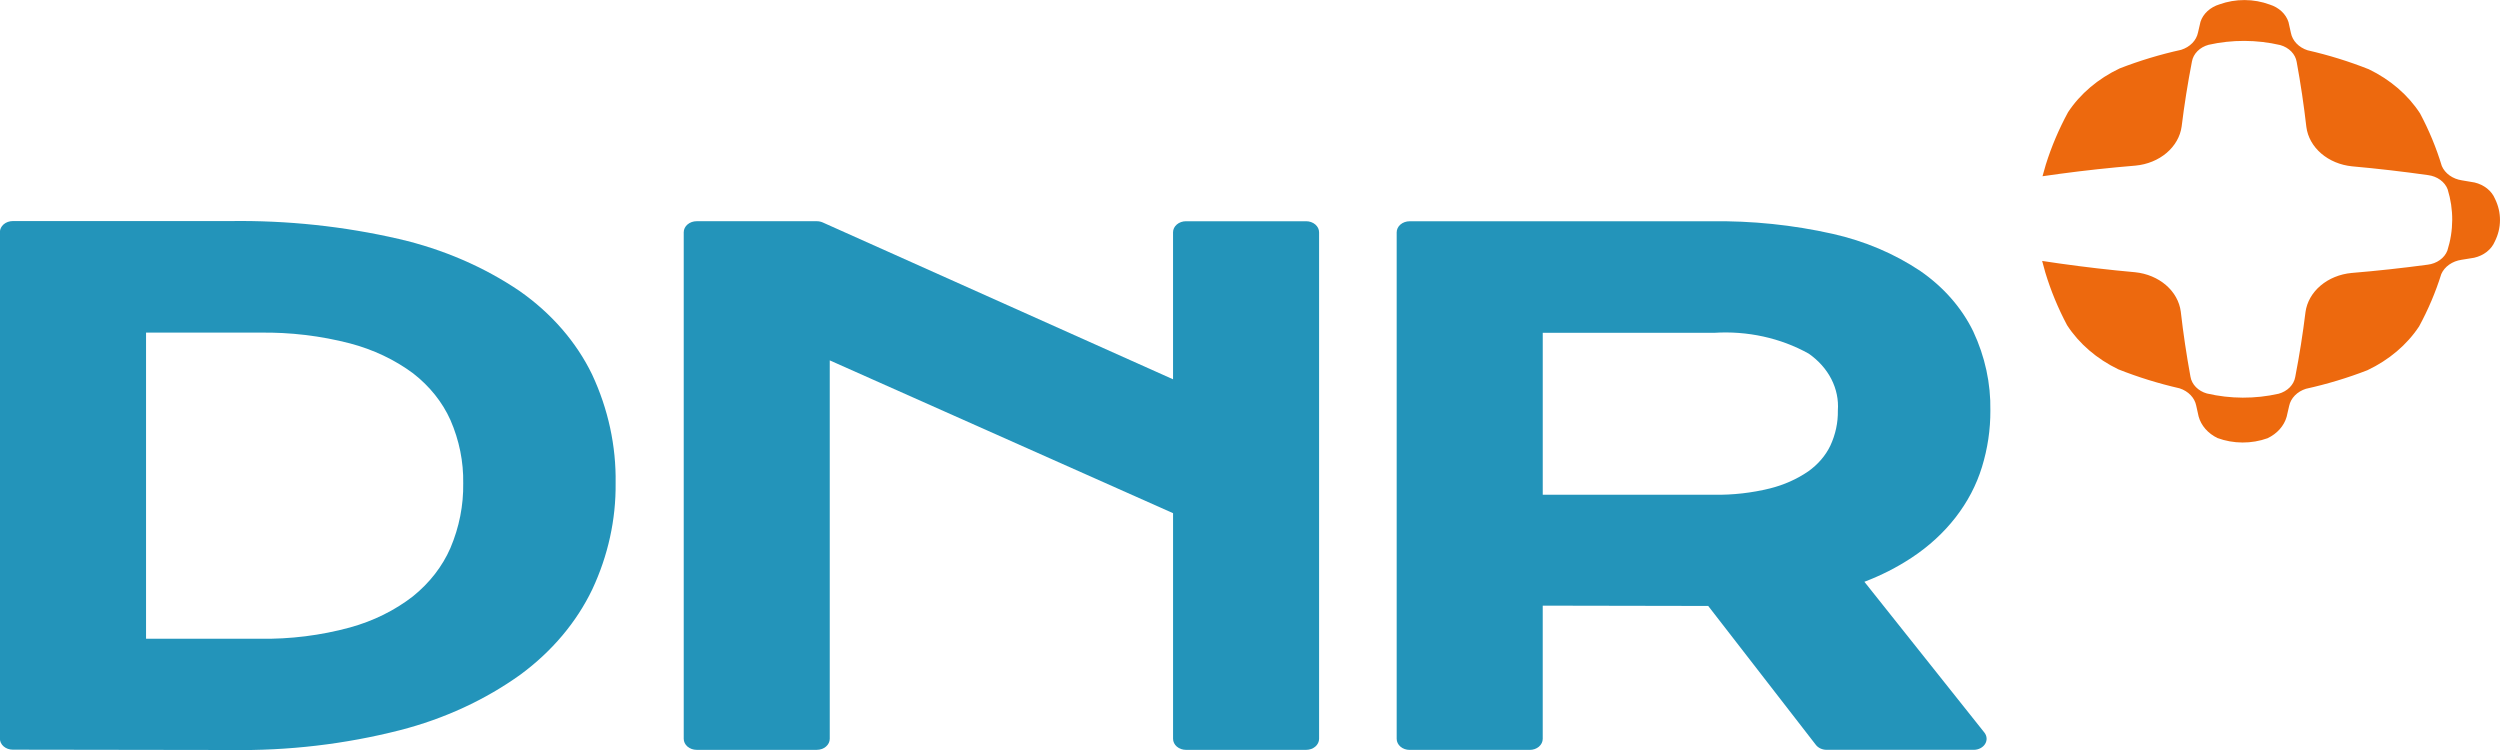 <svg width="500" height="150" viewBox="0 0 500 150" fill="none" xmlns="http://www.w3.org/2000/svg">
<g clip-path="url(#clip0_276_5)">
<path d="M103.96 58.231C96.82 53.386 88.601 49.836 79.803 47.799C68.795 45.258 57.425 44.051 46.024 44.213H2.568C1.881 44.213 1.223 44.446 0.738 44.861C0.253 45.276 -0.02 45.838 -0.02 46.425V147.723C-0.021 148.013 0.046 148.301 0.175 148.569C0.305 148.838 0.495 149.082 0.735 149.287C0.975 149.493 1.26 149.656 1.574 149.767C1.888 149.878 2.224 149.935 2.564 149.935L46.152 150C57.607 150.177 69.025 148.839 80.002 146.035C88.838 143.765 97.04 139.979 104.107 134.908C110.396 130.273 115.315 124.432 118.462 117.863C121.616 111.115 123.199 103.907 123.124 96.641C123.242 89.198 121.643 81.808 118.418 74.894C115.275 68.408 110.309 62.684 103.96 58.231V58.231ZM51.938 127.752H29.209V66.525H51.938C58.057 66.433 64.154 67.161 70.01 68.683C74.656 69.905 78.952 71.944 82.622 74.669C85.932 77.239 88.489 80.437 90.087 84.007C91.849 88.049 92.715 92.335 92.643 96.648C92.713 101.063 91.845 105.452 90.083 109.602C88.485 113.275 85.918 116.583 82.582 119.271C78.949 122.088 74.655 124.21 69.986 125.496C64.154 127.085 58.058 127.848 51.938 127.752V127.752Z" fill="#2394BA"/>
<path d="M261.225 44.247H237.196C236.509 44.247 235.851 44.48 235.366 44.895C234.88 45.31 234.608 45.872 234.608 46.459V75.859L164.558 44.495C164.189 44.331 163.779 44.244 163.362 44.243H139.333C138.647 44.243 137.988 44.476 137.503 44.891C137.018 45.306 136.745 45.869 136.745 46.456V147.757C136.745 148.344 137.018 148.906 137.503 149.321C137.988 149.736 138.647 149.969 139.333 149.969H163.362C164.048 149.969 164.707 149.736 165.192 149.321C165.677 148.906 165.95 148.344 165.95 147.757V72.075L234.612 102.634V147.76C234.612 148.347 234.884 148.91 235.37 149.325C235.855 149.74 236.513 149.973 237.2 149.973H261.229C261.915 149.973 262.573 149.74 263.059 149.325C263.544 148.91 263.817 148.347 263.817 147.76V46.469C263.818 46.178 263.752 45.889 263.623 45.619C263.493 45.349 263.302 45.104 263.061 44.897C262.821 44.691 262.534 44.527 262.219 44.415C261.904 44.303 261.566 44.246 261.225 44.247V44.247Z" fill="#2394BA"/>
<path d="M372.877 116.356C376.227 115.085 379.388 113.476 382.291 111.563C389.218 107.017 394.179 100.631 396.391 93.409C397.526 89.721 398.092 85.922 398.074 82.108C398.167 76.692 397.003 71.315 394.649 66.286C392.356 61.572 388.724 57.422 384.082 54.212C378.889 50.733 372.918 48.2 366.536 46.769C358.589 44.982 350.393 44.136 342.176 44.254H281.924C281.238 44.254 280.58 44.487 280.094 44.901C279.609 45.316 279.336 45.879 279.336 46.466V147.767C279.336 148.354 279.609 148.917 280.094 149.332C280.58 149.747 281.238 149.98 281.924 149.98H305.957C306.644 149.98 307.302 149.747 307.787 149.332C308.273 148.917 308.545 148.354 308.545 147.767V121.129L341.642 121.19L363.175 148.977C363.411 149.281 363.732 149.531 364.108 149.703C364.485 149.876 364.905 149.966 365.332 149.966H394.732C395.203 149.966 395.665 149.857 396.068 149.649C396.471 149.442 396.801 149.145 397.021 148.789C397.241 148.433 397.344 148.033 397.318 147.632C397.292 147.23 397.138 146.842 396.874 146.509L372.877 116.356ZM367.573 82.108C367.617 84.513 367.105 86.902 366.066 89.138C365.106 91.137 363.586 92.903 361.64 94.282C359.369 95.838 356.762 96.996 353.968 97.691C350.34 98.583 346.577 99.008 342.802 98.952H308.549V66.566H342.802C349.478 66.132 356.135 67.594 361.739 70.725C363.701 72.088 365.254 73.832 366.268 75.811C367.283 77.79 367.73 79.948 367.573 82.105V82.108Z" fill="#2394BA"/>
<path d="M411.891 34.773C416.968 34.091 422.046 33.54 427.123 33.12C429.463 32.897 431.646 32.004 433.317 30.586C434.988 29.168 436.049 27.308 436.327 25.309C436.858 20.975 437.546 16.639 438.388 12.3C438.523 11.536 438.905 10.818 439.49 10.229C440.075 9.639 440.841 9.201 441.702 8.963C446.409 7.902 451.36 7.919 456.057 9.014C456.915 9.258 457.677 9.702 458.256 10.296C458.835 10.89 459.208 11.61 459.335 12.375C460.132 16.716 460.778 21.056 461.273 25.395C461.533 27.396 462.577 29.262 464.236 30.692C465.894 32.121 468.07 33.028 470.408 33.266C475.478 33.721 480.55 34.307 485.625 35.025C486.519 35.141 487.358 35.468 488.047 35.968C488.737 36.468 489.25 37.123 489.529 37.858C490.77 41.883 490.749 46.115 489.469 50.131C489.183 50.865 488.664 51.516 487.969 52.011C487.275 52.507 486.433 52.827 485.537 52.937C480.46 53.618 475.383 54.171 470.309 54.593C467.968 54.814 465.784 55.706 464.112 57.124C462.44 58.541 461.379 60.401 461.101 62.4C460.57 66.739 459.884 71.075 459.044 75.409C458.909 76.174 458.527 76.891 457.942 77.481C457.356 78.07 456.591 78.508 455.73 78.747C451.023 79.809 446.071 79.792 441.375 78.696C440.517 78.453 439.755 78.01 439.175 77.416C438.595 76.823 438.22 76.103 438.093 75.338V75.338C437.296 70.997 436.65 66.656 436.155 62.315C435.896 60.315 434.853 58.448 433.194 57.019C431.536 55.591 429.361 54.684 427.024 54.447C421.949 53.992 416.877 53.405 411.807 52.684L408.43 52.187L409.068 54.522C410.159 58.124 411.612 61.64 413.41 65.029C415.808 68.726 419.357 71.785 423.662 73.865C427.612 75.432 431.713 76.704 435.92 77.666C436.779 77.945 437.537 78.411 438.12 79.018C438.702 79.625 439.089 80.352 439.242 81.126C439.401 81.849 439.561 82.575 439.724 83.298C439.971 84.199 440.433 85.047 441.082 85.789C441.73 86.531 442.551 87.149 443.492 87.607C445.074 88.192 446.777 88.496 448.5 88.503C450.223 88.509 451.93 88.217 453.517 87.644C454.463 87.193 455.29 86.579 455.946 85.842C456.602 85.105 457.073 84.259 457.329 83.359C457.497 82.636 457.664 81.917 457.828 81.195C457.988 80.421 458.382 79.697 458.971 79.094C459.56 78.491 460.323 78.031 461.185 77.758C465.4 76.826 469.514 75.584 473.479 74.046C477.805 71.995 481.383 68.962 483.818 65.281C485.651 61.904 487.137 58.398 488.261 54.801V54.801C488.587 54.067 489.132 53.418 489.842 52.919C490.552 52.421 491.402 52.089 492.308 51.958C493.153 51.826 493.999 51.689 494.844 51.546C495.782 51.331 496.645 50.925 497.36 50.364C498.075 49.802 498.621 49.101 498.951 48.321C499.634 46.969 499.991 45.513 499.998 44.041C500.006 42.569 499.664 41.11 498.995 39.754C498.671 38.971 498.131 38.266 497.421 37.7C496.711 37.133 495.852 36.721 494.916 36.498C494.071 36.351 493.225 36.212 492.38 36.068C491.474 35.933 490.627 35.596 489.921 35.092C489.216 34.589 488.678 33.935 488.36 33.198V33.198C487.272 29.593 485.817 26.076 484.014 22.688C481.616 18.99 478.068 15.931 473.762 13.851C469.813 12.285 465.713 11.015 461.508 10.054C460.648 9.775 459.889 9.309 459.305 8.701C458.722 8.093 458.335 7.365 458.183 6.59C458.023 5.867 457.868 5.144 457.7 4.418C457.447 3.617 456.972 2.88 456.316 2.269C455.659 1.657 454.84 1.19 453.928 0.907C452.346 0.322 450.643 0.018 448.92 0.011C447.197 0.005 445.49 0.297 443.903 0.869C442.988 1.147 442.165 1.609 441.502 2.216C440.84 2.823 440.359 3.557 440.099 4.357C439.926 5.08 439.759 5.802 439.596 6.525C439.437 7.299 439.043 8.023 438.454 8.626C437.864 9.229 437.101 9.689 436.239 9.962C432.023 10.894 427.91 12.137 423.945 13.677C419.618 15.726 416.041 18.76 413.61 22.442C411.777 25.818 410.289 29.323 409.163 32.918L408.501 35.25L411.891 34.773Z" fill="#ED690E"/>
</g>
<defs>
<clipPath id="clip0_276_5">
<rect width="500" height="150" fill="white"/>
</clipPath>
</defs>
</svg>
